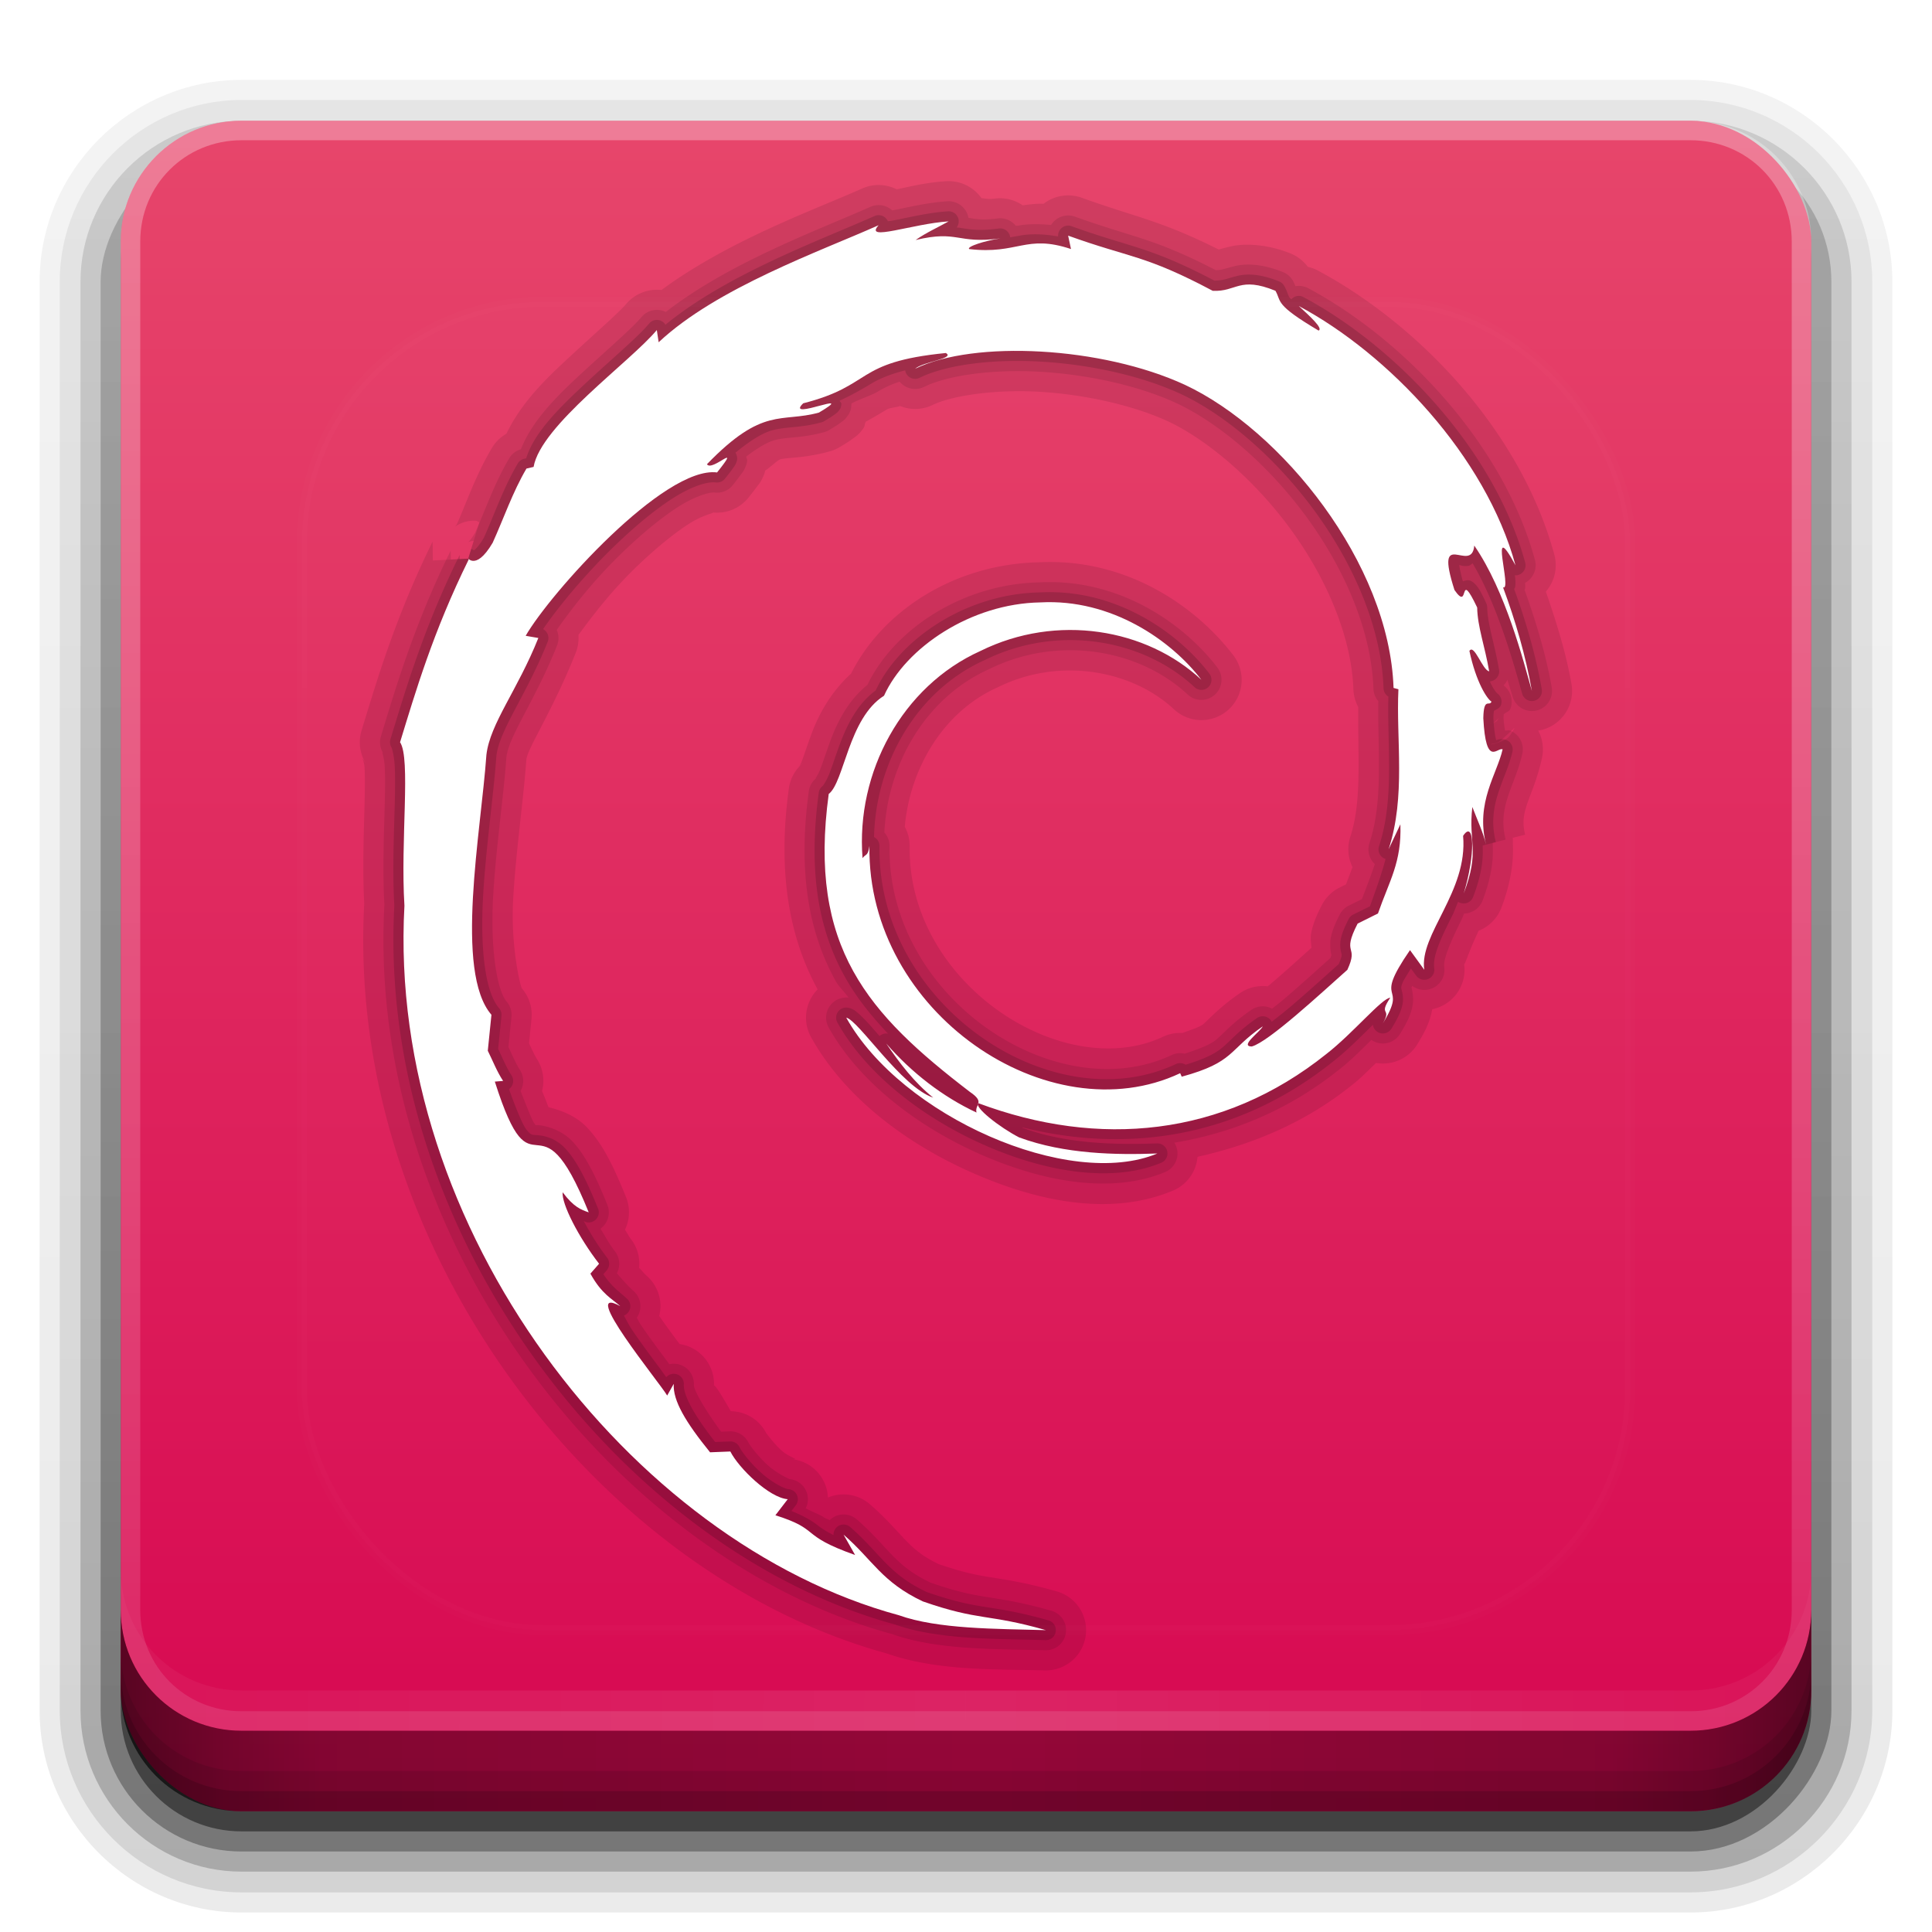 <?xml version="1.0" encoding="UTF-8" standalone="no"?>
<!-- Created with Inkscape (http://www.inkscape.org/) -->

<svg
   xmlns:i="http://ns.adobe.com/AdobeIllustrator/10.0/"
   xmlns:dc="http://purl.org/dc/elements/1.1/"
   xmlns:cc="http://creativecommons.org/ns#"
   xmlns:rdf="http://www.w3.org/1999/02/22-rdf-syntax-ns#"
   xmlns:svg="http://www.w3.org/2000/svg"
   xmlns="http://www.w3.org/2000/svg"
   xmlns:xlink="http://www.w3.org/1999/xlink"
   xmlns:sodipodi="http://sodipodi.sourceforge.net/DTD/sodipodi-0.dtd"
   xmlns:inkscape="http://www.inkscape.org/namespaces/inkscape"
   width="96"
   height="96"
   id="svg2408"
   sodipodi:version="0.32"
   inkscape:version="0.92.2 5c3e80d, 2017-08-06"
   version="1.0"
   sodipodi:docname="distributor-logo-debian.svg"
   inkscape:output_extension="org.inkscape.output.svg.inkscape">
  <defs
     id="defs2410">
    <linearGradient
       id="ButtonShadow"
       gradientTransform="scale(1.006,0.994)"
       x1="45.448"
       y1="92.54"
       x2="45.448"
       y2="7.017"
       gradientUnits="userSpaceOnUse">
      <stop
         style="stop-color:#000000;stop-opacity:1;"
         offset="0"
         id="stop3750" />
      <stop
         style="stop-color:#000000;stop-opacity:0.588;"
         offset="1"
         id="stop3752" />
    </linearGradient>
    <linearGradient
       inkscape:collect="always"
       id="linearGradient3737">
      <stop
         style="stop-color:#ffffff;stop-opacity:1;"
         offset="0"
         id="stop3739" />
      <stop
         style="stop-color:#ffffff;stop-opacity:0;"
         offset="1"
         id="stop3741" />
    </linearGradient>
    <linearGradient
       id="linearGradient3700">
      <stop
         style="stop-color:#d70751;stop-opacity:1;"
         offset="0"
         id="stop3702" />
      <stop
         style="stop-color:#e7466b;stop-opacity:1;"
         offset="1"
         id="stop3704" />
    </linearGradient>
    <inkscape:perspective
       sodipodi:type="inkscape:persp3d"
       inkscape:vp_x="0 : 526.18109 : 1"
       inkscape:vp_y="0 : 1000 : 0"
       inkscape:vp_z="744.09448 : 526.18109 : 1"
       inkscape:persp3d-origin="372.04724 : 350.78739 : 1"
       id="perspective2416" />
    <linearGradient
       inkscape:collect="always"
       xlink:href="#linearGradient3700"
       id="linearGradient3706"
       x1="48"
       y1="90"
       x2="48"
       y2="5.988"
       gradientUnits="userSpaceOnUse" />
    <linearGradient
       inkscape:collect="always"
       xlink:href="#linearGradient3737"
       id="linearGradient3743"
       x1="36.357"
       y1="6"
       x2="36.357"
       y2="63.893"
       gradientUnits="userSpaceOnUse" />
    <filter
       inkscape:collect="always"
       id="filter3174">
      <feGaussianBlur
         inkscape:collect="always"
         stdDeviation="1.71"
         id="feGaussianBlur3176" />
    </filter>
    <filter
       inkscape:collect="always"
       id="filter3794"
       x="-0.192"
       width="1.384"
       y="-0.192"
       height="1.384">
      <feGaussianBlur
         inkscape:collect="always"
         stdDeviation="5.28"
         id="feGaussianBlur3796" />
    </filter>
    <linearGradient
       inkscape:collect="always"
       xlink:href="#linearGradient3737"
       id="linearGradient3613"
       x1="48"
       y1="20.221"
       x2="48"
       y2="138.661"
       gradientUnits="userSpaceOnUse" />
    <clipPath
       clipPathUnits="userSpaceOnUse"
       id="clipPath3613">
      <rect
         ry="6"
         rx="6"
         y="6"
         x="6"
         height="84"
         width="84"
         id="rect3615"
         style="fill:#ffffff;fill-opacity:1;fill-rule:nonzero;stroke:none" />
    </clipPath>
    <linearGradient
       inkscape:collect="always"
       xlink:href="#linearGradient3700"
       id="linearGradient3617"
       gradientUnits="userSpaceOnUse"
       x1="48"
       y1="90"
       x2="48"
       y2="5.988" />
    <inkscape:perspective
       id="perspective2985"
       inkscape:persp3d-origin="0.5 : 0.33333333 : 1"
       inkscape:vp_z="1 : 0.5 : 1"
       inkscape:vp_y="0 : 1000 : 0"
       inkscape:vp_x="0 : 0.5 : 1"
       sodipodi:type="inkscape:persp3d" />
    <linearGradient
       inkscape:collect="always"
       xlink:href="#ButtonShadow-0"
       id="linearGradient3788"
       gradientUnits="userSpaceOnUse"
       gradientTransform="matrix(1.024,0,0,1.012,-1.143,-98.071)"
       x1="32.251"
       y1="6.132"
       x2="32.251"
       y2="90.239" />
    <linearGradient
       id="ButtonShadow-0"
       gradientTransform="matrix(1.006,0,0,0.994,100,0)"
       x1="45.448"
       y1="92.54"
       x2="45.448"
       y2="7.017"
       gradientUnits="userSpaceOnUse">
      <stop
         style="stop-color:#000000;stop-opacity:1;"
         offset="0"
         id="stop3750-8" />
      <stop
         style="stop-color:#000000;stop-opacity:0.588;"
         offset="1"
         id="stop3752-5" />
    </linearGradient>
    <linearGradient
       inkscape:collect="always"
       xlink:href="#ButtonShadow-0"
       id="linearGradient3780"
       gradientUnits="userSpaceOnUse"
       gradientTransform="matrix(1.024,0,0,1.012,-1.143,-98.071)"
       x1="32.251"
       y1="6.132"
       x2="32.251"
       y2="90.239" />
    <linearGradient
       id="linearGradient2994"
       gradientTransform="matrix(1.006,0,0,0.994,100,0)"
       x1="45.448"
       y1="92.54"
       x2="45.448"
       y2="7.017"
       gradientUnits="userSpaceOnUse">
      <stop
         style="stop-color:#000000;stop-opacity:1;"
         offset="0"
         id="stop2996" />
      <stop
         style="stop-color:#000000;stop-opacity:0.588;"
         offset="1"
         id="stop2998" />
    </linearGradient>
    <linearGradient
       inkscape:collect="always"
       xlink:href="#ButtonShadow-0"
       id="linearGradient3772"
       gradientUnits="userSpaceOnUse"
       gradientTransform="matrix(1.024,0,0,1.012,-1.143,-98.071)"
       x1="32.251"
       y1="6.132"
       x2="32.251"
       y2="90.239" />
    <linearGradient
       id="linearGradient3001"
       gradientTransform="matrix(1.006,0,0,0.994,100,0)"
       x1="45.448"
       y1="92.54"
       x2="45.448"
       y2="7.017"
       gradientUnits="userSpaceOnUse">
      <stop
         style="stop-color:#000000;stop-opacity:1;"
         offset="0"
         id="stop3003" />
      <stop
         style="stop-color:#000000;stop-opacity:0.588;"
         offset="1"
         id="stop3005" />
    </linearGradient>
    <linearGradient
       inkscape:collect="always"
       xlink:href="#ButtonShadow-0"
       id="linearGradient3725"
       gradientUnits="userSpaceOnUse"
       gradientTransform="matrix(1.024,0,0,1.012,-1.143,-98.071)"
       x1="32.251"
       y1="6.132"
       x2="32.251"
       y2="90.239" />
    <linearGradient
       id="linearGradient3008"
       gradientTransform="matrix(1.006,0,0,0.994,100,0)"
       x1="45.448"
       y1="92.54"
       x2="45.448"
       y2="7.017"
       gradientUnits="userSpaceOnUse">
      <stop
         style="stop-color:#000000;stop-opacity:1;"
         offset="0"
         id="stop3010" />
      <stop
         style="stop-color:#000000;stop-opacity:0.588;"
         offset="1"
         id="stop3012" />
    </linearGradient>
    <linearGradient
       inkscape:collect="always"
       xlink:href="#ButtonShadow-0"
       id="linearGradient3721"
       gradientUnits="userSpaceOnUse"
       gradientTransform="translate(0,-97)"
       x1="32.251"
       y1="6.132"
       x2="32.251"
       y2="90.239" />
    <linearGradient
       id="linearGradient3015"
       gradientTransform="matrix(1.006,0,0,0.994,100,0)"
       x1="45.448"
       y1="92.54"
       x2="45.448"
       y2="7.017"
       gradientUnits="userSpaceOnUse">
      <stop
         style="stop-color:#000000;stop-opacity:1;"
         offset="0"
         id="stop3017" />
      <stop
         style="stop-color:#000000;stop-opacity:0.588;"
         offset="1"
         id="stop3019" />
    </linearGradient>
    <linearGradient
       y2="90.239"
       x2="32.251"
       y1="6.132"
       x1="32.251"
       gradientTransform="matrix(1.024,0,0,1.012,-1.143,-98.071)"
       gradientUnits="userSpaceOnUse"
       id="linearGradient3026"
       xlink:href="#ButtonShadow-0"
       inkscape:collect="always" />
    <inkscape:perspective
       id="perspective2860"
       inkscape:persp3d-origin="0.5 : 0.33333333 : 1"
       inkscape:vp_z="1 : 0.5 : 1"
       inkscape:vp_y="0 : 1000 : 0"
       inkscape:vp_x="0 : 0.5 : 1"
       sodipodi:type="inkscape:persp3d" />
    <linearGradient
       id="linearGradient4390"
       x1="48"
       x2="48"
       y1="88"
       y2="-40"
       gradientTransform="matrix(1,0,0,-1,0,92)"
       gradientUnits="userSpaceOnUse"
       xlink:href="#linearGradient3737" />
    <linearGradient
       id="linearGradient4429"
       x1="48"
       x2="112.12"
       y1="82"
       y2="82.455"
       gradientUnits="userSpaceOnUse"
       spreadMethod="reflect"
       xlink:href="#linearGradient3737" />
    <linearGradient
       id="linearGradient3228"
       x1="90"
       x2="48"
       y1="88"
       y2="88"
       gradientUnits="userSpaceOnUse"
       spreadMethod="reflect">
      <stop
         id="stop3894"
         stop-opacity=".588"
         offset="0" />
      <stop
         id="stop3896"
         stop-opacity=".471"
         offset=".118" />
      <stop
         id="stop3898"
         stop-opacity=".392"
         offset=".238" />
      <stop
         id="stop3900"
         stop-opacity=".314"
         offset="1" />
    </linearGradient>
  </defs>
  <sodipodi:namedview
     id="base"
     pagecolor="#ffffff"
     bordercolor="#666666"
     borderopacity="1.0"
     inkscape:pageopacity="0.0"
     inkscape:pageshadow="2"
     inkscape:zoom="7.9195959"
     inkscape:cx="47.70055"
     inkscape:cy="65.209141"
     inkscape:document-units="px"
     inkscape:current-layer="layer1"
     showgrid="true"
     showborder="true"
     inkscape:showpageshadow="false"
     inkscape:window-width="1366"
     inkscape:window-height="743"
     inkscape:window-x="0"
     inkscape:window-y="25"
     inkscape:window-maximized="1">
    <inkscape:grid
       type="xygrid"
       id="grid3732"
       visible="true"
       enabled="true" />
  </sodipodi:namedview>
  <g
     inkscape:groupmode="layer"
     id="layer2"
     inkscape:label="Blur Shadow"
     style="display:none"
     sodipodi:insensitive="true">
    <rect
       style="opacity:0.9;fill:url(#ButtonShadow);fill-opacity:1;fill-rule:nonzero;stroke:none;filter:url(#filter3174)"
       id="rect3745"
       width="86"
       height="85"
       x="5"
       y="7"
       rx="6"
       ry="6" />
  </g>
  <g
     inkscape:groupmode="layer"
     id="layer3"
     inkscape:label="Shadow"
     sodipodi:insensitive="true">
    <path
       sodipodi:type="inkscape:offset"
       inkscape:radius="0.99097413"
       inkscape:original="M 12 -94.03125 C 7.028367 -94.03125 2.96875 -89.971633 2.96875 -85 L 2.96875 -14 C 2.96875 -9.0283671 7.0283671 -4.96875 12 -4.96875 L 84 -4.96875 C 88.971633 -4.96875 93.03125 -9.028367 93.03125 -14 L 93.03125 -85 C 93.03125 -89.971633 88.971633 -94.03125 84 -94.03125 L 12 -94.03125 z "
       style="opacity:0.08;fill:url(#linearGradient3026);fill-opacity:1;fill-rule:nonzero;stroke:none;display:inline"
       id="path3786"
       d="m 12,-95.031 c -5.511,0 -10.031,4.52 -10.031,10.031 l 0,71 c 0,5.511 4.52,10.031 10.031,10.031 l 72,0 c 5.511,0 10.031,-4.52 10.031,-10.031 l 0,-71 c 0,-5.511 -4.52,-10.031 -10.031,-10.031 l -72,0 z"
       transform="scale(1,-1)" />
    <path
       sodipodi:type="inkscape:offset"
       inkscape:radius="1.0360184"
       inkscape:original="M 12 -93 C 7.5908667 -93 4 -89.409133 4 -85 L 4 -14 C 4 -9.5908667 7.5908667 -6 12 -6 L 84 -6 C 88.409133 -6 92 -9.5908667 92 -14 L 92 -85 C 92 -89.409133 88.409133 -93 84 -93 L 12 -93 z "
       style="opacity:0.1;fill:url(#linearGradient3780);fill-opacity:1;fill-rule:nonzero;stroke:none;display:inline"
       id="path3778"
       d="m 12,-94.031 c -4.972,0 -9.031,4.06 -9.031,9.031 l 0,71 c 0,4.972 4.06,9.031 9.031,9.031 l 72,0 c 4.972,0 9.031,-4.06 9.031,-9.031 l 0,-71 c 0,-4.972 -4.06,-9.031 -9.031,-9.031 l -72,0 z"
       transform="scale(1,-1)" />
    <path
       sodipodi:type="inkscape:offset"
       inkscape:radius="0.98962283"
       inkscape:original="M 12 -92 C 8.122 -92 5 -88.878 5 -85 L 5 -14 C 5 -10.122 8.122 -7 12 -7 L 84 -7 C 87.878 -7 91 -10.122 91 -14 L 91 -85 C 91 -88.878 87.878 -92 84 -92 L 12 -92 z "
       style="opacity:0.2;fill:url(#linearGradient3772);fill-opacity:1;fill-rule:nonzero;stroke:none;display:inline"
       id="path3770"
       d="m 12,-93 c -4.409,0 -8,3.591 -8,8 l 0,71 c 0,4.409 3.591,8 8,8 l 72,0 c 4.409,0 8,-3.591 8,-8 l 0,-71 c 0,-4.409 -3.591,-8 -8,-8 l -72,0 z"
       transform="scale(1,-1)" />
    <rect
       style="opacity:0.3;fill:url(#linearGradient3725);fill-opacity:1;fill-rule:nonzero;stroke:none;display:inline"
       id="rect3723"
       width="86"
       height="85"
       x="5"
       y="-92"
       rx="7"
       ry="7"
       transform="scale(1,-1)" />
    <rect
       transform="scale(1,-1)"
       ry="6"
       rx="6"
       y="-91"
       x="6"
       height="84"
       width="84"
       id="rect3716"
       style="opacity:0.45;fill:url(#linearGradient3721);fill-opacity:1;fill-rule:nonzero;stroke:none;display:inline" />
  </g>
  <g
     inkscape:label="Button"
     inkscape:groupmode="layer"
     id="layer1">
    <rect
       style="fill:url(#linearGradient3617);fill-opacity:1;fill-rule:nonzero;stroke:none"
       id="rect2419"
       width="84"
       height="84"
       x="6"
       y="6"
       rx="6"
       ry="6" />
    <path
       sodipodi:type="inkscape:offset"
       inkscape:radius="3"
       inkscape:original="M 47.138672 11 C 45.363183 11.107894 42.899459 12.034196 43.660156 11.191406 C 40.763557 12.484518 35.617686 14.298456 32.730469 17.005859 L 32.640625 16.398438 C 31.317802 17.98629 26.871738 21.140718 26.517578 23.199219 L 26.162109 23.283203 C 25.474895 24.448841 25.028125 25.768285 24.482422 26.966797 C 23.58256 28.501488 23.1628 27.55803 23.291016 27.798828 C 21.52022 31.388893 20.639998 34.405655 19.880859 36.880859 C 20.421872 37.690031 19.893673 41.752366 20.097656 45.003906 C 19.209524 61.065379 31.3698 76.658366 44.662109 80.257812 C 46.610374 80.955967 49.506444 80.931202 51.970703 81 C 49.063939 80.168155 48.688743 80.559691 45.855469 79.572266 C 43.812603 78.609077 43.365877 77.510271 41.917969 76.253906 L 42.492188 77.267578 C 39.654224 76.262912 40.84071 76.023959 38.53125 75.292969 L 39.144531 74.494141 C 38.224339 74.423771 36.707328 72.944726 36.292969 72.123047 L 35.285156 72.164062 C 34.076481 70.673931 33.430826 69.59591 33.478516 68.761719 L 33.154297 69.341797 C 32.786066 68.709314 28.70513 63.746831 30.822266 64.902344 C 30.429017 64.544274 29.906654 64.318314 29.339844 63.287109 L 29.769531 62.794922 C 28.752399 61.483829 27.895266 59.803917 27.960938 59.244141 C 28.504293 59.977479 28.8802 60.114363 29.253906 60.240234 C 26.680975 53.857551 26.537329 59.889939 24.589844 53.744141 L 25 53.710938 C 24.68493 53.233252 24.493541 52.718331 24.240234 52.210938 L 24.419922 50.423828 C 22.5686 48.284799 23.901763 41.319135 24.169922 37.5 C 24.353648 35.947329 25.715667 34.294432 26.75 31.701172 L 26.119141 31.59375 C 27.32469 29.492249 33.000858 23.151332 35.630859 23.476562 C 36.904426 21.876983 35.378304 23.470162 35.128906 23.068359 C 37.926997 20.173321 38.805291 21.023419 40.693359 20.501953 C 42.728406 19.294058 38.947357 20.973713 39.912109 20.041016 C 43.432592 19.142717 42.404532 17.99681 46.996094 17.541016 C 47.480814 17.816212 45.874115 17.966932 45.470703 18.324219 C 48.402483 16.888819 54.750178 17.215437 58.875 19.119141 C 63.657324 21.355896 69.033444 27.965871 69.246094 34.183594 L 69.486328 34.248047 C 69.364363 36.720124 69.864684 39.579766 68.996094 42.205078 L 69.583984 40.960938 C 69.654354 42.849786 69.032823 43.767591 68.470703 45.390625 L 67.460938 45.892578 C 66.634565 47.498413 67.543003 46.912758 66.951172 48.189453 C 65.659625 49.336366 63.036928 51.776402 62.197266 52 C 61.583546 51.98664 62.611622 51.275589 62.746094 50.998047 C 61.019079 52.18327 61.360482 52.778391 58.71875 53.5 L 58.642578 53.326172 C 52.130113 56.390863 43.082339 50.319198 43.201172 42.035156 C 43.132362 42.56053 43.003225 42.429536 42.859375 42.640625 C 42.523198 38.378987 44.827694 34.098124 48.714844 32.347656 C 52.516777 30.466624 56.973835 31.23725 59.695312 33.777344 C 58.200496 31.818134 55.224006 29.74127 51.697266 29.933594 C 48.240893 29.989894 45.00663 32.186969 43.927734 34.572266 C 42.15772 35.686343 41.95055 38.867942 41.179688 39.451172 C 40.140665 47.081623 43.13076 50.377307 48.191406 54.255859 C 48.985724 54.79218 48.415159 54.875098 48.521484 55.283203 C 46.840597 54.496704 45.303638 53.308462 44.037109 51.853516 C 44.709466 52.83625 45.433706 53.790479 46.371094 54.541016 C 44.784804 54.005477 42.665676 50.700877 42.048828 50.566406 C 44.781252 55.458962 53.133983 59.146618 57.509766 57.316406 C 55.484881 57.391456 52.914126 57.358027 50.640625 56.517578 C 49.68291 56.025821 48.38499 55.008337 48.617188 54.818359 C 54.587078 57.047294 60.753345 56.504911 65.917969 52.365234 C 67.232972 51.341066 68.668846 49.599626 69.083984 49.576172 C 68.459318 50.515906 69.190966 50.027923 68.710938 50.857422 C 70.018124 48.745756 68.140033 49.997303 70.0625 47.210938 L 70.773438 48.189453 C 70.507622 46.435075 72.949787 44.307449 72.701172 41.535156 C 73.261729 40.687675 73.326598 42.446653 72.732422 44.396484 C 73.557231 42.233219 72.949068 41.885259 73.160156 40.099609 C 73.387663 40.700038 73.691689 41.338609 73.845703 41.972656 C 73.307822 39.881318 74.39551 38.45204 74.666016 37.236328 C 74.398636 37.119048 73.83486 38.160359 73.705078 35.691406 C 73.724618 34.618766 74.006172 35.129484 74.113281 34.865234 C 73.903755 34.744058 73.351018 33.920658 73.015625 32.34375 C 73.257202 31.97239 73.664607 33.305431 73.996094 33.359375 C 73.782667 32.106136 73.416028 31.149906 73.400391 30.1875 C 72.430949 28.162616 73.058374 30.458236 72.273438 29.318359 C 71.241451 26.101999 73.127642 28.571747 73.255859 27.111328 C 74.817915 29.374663 75.708691 32.88451 76.119141 34.337891 C 75.806417 32.565532 75.302395 30.84689 74.685547 29.185547 C 75.161669 29.386471 73.920884 25.540758 75.304688 28.087891 C 73.82785 22.65823 68.987558 17.584904 64.535156 15.205078 C 65.078513 15.703091 65.76697 16.327274 65.521484 16.425781 C 63.305837 15.108434 63.694367 15.005866 63.376953 14.449219 C 61.574884 13.715101 61.453977 14.507809 60.261719 14.449219 C 56.860852 12.644805 56.205749 12.837915 53.076172 11.708984 L 53.21875 12.375 C 50.966362 11.624465 50.593924 12.658369 48.160156 12.376953 C 48.012385 12.262024 48.94047 11.957891 49.705078 11.847656 C 47.52696 12.135361 47.629254 11.416817 45.498047 11.925781 C 46.022639 11.557548 46.578895 11.312724 47.138672 11 z "
       style="display:inline;opacity:0.1;fill:#000000"
       id="path916"
       d="m 47.201,9.002 a 2,2 0 0 0 -0.184,0.002 c -0.985,0.06 -1.801,0.266 -2.459,0.404 a 2,2 0 0 0 -1.713,-0.043 c -2.368,1.057 -6.634,2.578 -9.977,5.047 a 2,2 0 0 0 -1.766,0.707 c -0.373,0.448 -1.871,1.739 -3.26,3.047 -1.052,0.991 -2.026,2.036 -2.68,3.387 a 2,2 0 0 0 -0.725,0.715 c -0.814,1.38 -1.266,2.734 -1.742,3.795 -0.014,0.018 -0.101,0.128 -0.049,0.086 0.118,-0.094 0.53,-0.307 0.99,-0.275 0.088,0.006 0.106,0.058 0.186,0.076 -0.057,0.185 -0.557,1.809 -0.557,1.809 0,0 -1.384,0.072 -1.756,0.092 l -0.014,-0.936 c -1.851,3.753 -2.777,6.927 -3.529,9.381 a 2,2 0 0 0 0.25,1.697 c -0.378,-0.565 -0.125,-0.282 -0.102,0.15 0.024,0.433 0.019,1.085 0,1.832 -0.036,1.425 -0.105,3.208 -0.016,4.918 -2.9e-4,0.005 2.88e-4,0.01 0,0.016 -0.937,17.092 11.584,33.296 25.939,37.242 2.543,0.896 5.482,0.783 7.873,0.85 a 2,2 0 0 0 0.607,-3.922 c -1.555,-0.445 -2.542,-0.585 -3.32,-0.709 -0.741,-0.118 -1.372,-0.248 -2.559,-0.652 -0.74,-0.36 -1.124,-0.666 -1.559,-1.104 -0.453,-0.457 -0.99,-1.119 -1.855,-1.869 a 2,2 0 0 0 -2.076,-0.336 c -0.002,-0.001 -0.008,-0.003 -0.01,-0.004 A 2,2 0 0 0 39.297,72.5 c 0.519,0.04 -0.054,-0.065 -0.445,-0.41 -0.392,-0.345 -0.791,-0.902 -0.773,-0.867 A 2,2 0 0 0 36.314,70.123 C 35.987,69.555 35.485,68.696 35.475,68.875 a 2,2 0 0 0 -1.707,-2.09 c -0.34,-0.456 -0.702,-0.947 -1.01,-1.395 A 2,2 0 0 0 32.168,63.424 C 31.887,63.168 31.88,63.094 31.758,63.004 a 2,2 0 0 0 -0.408,-1.436 c -0.112,-0.145 -0.186,-0.306 -0.295,-0.463 a 2,2 0 0 0 0.055,-1.613 c -0.686,-1.703 -1.215,-2.703 -1.943,-3.471 -0.589,-0.621 -1.407,-0.885 -1.908,-1.002 -0.021,-0.037 -0.213,-0.557 -0.326,-0.803 a 2,2 0 0 0 -0.262,-1.607 c -0.093,-0.141 -0.252,-0.491 -0.383,-0.77 l 0.123,-1.217 a 2,2 0 0 0 -0.479,-1.508 c -0.067,-0.078 -0.562,-2.063 -0.434,-4.414 0.126,-2.32 0.509,-4.923 0.658,-6.967 0.068,-0.572 1.301,-2.41 2.451,-5.293 a 2,2 0 0 0 0.135,-0.891 c 0.709,-0.956 1.614,-2.177 2.979,-3.477 0.886,-0.844 1.807,-1.599 2.553,-2.07 0.746,-0.471 1.326,-0.516 1.111,-0.543 a 2,2 0 0 0 1.811,-0.738 c 0.169,-0.213 0.3,-0.379 0.412,-0.535 0.113,-0.156 0.196,-0.196 0.379,-0.662 0.012,-0.03 0.022,-0.108 0.035,-0.145 0.191,-0.1 0.608,-0.516 0.746,-0.553 0.407,-0.109 1.169,-0.042 2.459,-0.398 a 2,2 0 0 0 0.488,-0.207 c 0.284,-0.168 0.475,-0.283 0.707,-0.461 0.116,-0.089 0.238,-0.137 0.506,-0.516 0.032,-0.045 0.048,-0.225 0.088,-0.287 0.43,-0.236 0.822,-0.473 1.068,-0.621 0.124,-0.075 0.513,-0.1 0.635,-0.164 a 2,2 0 0 0 1.631,-0.053 c 0.9,-0.441 3.012,-0.782 5.262,-0.654 2.246,0.128 4.671,0.662 6.418,1.467 1.966,0.92 4.336,2.935 6.127,5.4 1.792,2.466 3.004,5.36 3.092,7.918 a 2,2 0 0 0 0.24,0.879 c -0.026,2.424 0.189,4.692 -0.391,6.445 a 2,2 0 0 0 0.109,1.514 c -0.089,0.233 -0.212,0.563 -0.328,0.857 l -0.309,0.154 a 2,2 0 0 0 -0.889,0.875 c -0.252,0.49 -0.425,0.891 -0.523,1.359 -0.059,0.278 -0.01,0.5 0.008,0.762 -0.625,0.56 -1.336,1.209 -2.055,1.818 -0.046,0.039 -0.078,0.06 -0.123,0.098 a 2,2 0 0 0 -1.373,0.336 c -1.043,0.716 -1.565,1.324 -1.826,1.543 -0.168,0.141 -0.646,0.292 -1.031,0.438 a 2,2 0 0 0 -0.967,0.186 C 52.845,53.843 45.103,48.879 45.201,42.064 a 2,2 0 0 0 -0.244,-0.982 c 0.264,-2.949 1.951,-5.727 4.578,-6.91 a 2,2 0 0 0 0.066,-0.031 c 3.05,-1.509 6.656,-0.835 8.729,1.1 a 2,2 0 0 0 2.955,-2.676 c -1.853,-2.429 -5.312,-4.849 -9.666,-4.625 -4.136,0.084 -7.744,2.367 -9.33,5.533 -1.056,0.956 -1.647,2.118 -1.988,3.049 -0.205,0.559 -0.362,1.052 -0.479,1.35 -0.116,0.298 -0.32,0.34 0.15,-0.016 a 2,2 0 0 0 -0.775,1.326 c -0.555,4.077 -0.019,7.325 1.43,9.98 a 2,2 0 0 0 -0.324,2.379 c 1.685,3.017 4.76,5.309 8.057,6.754 3.297,1.445 6.875,2.142 9.922,0.867 a 2,2 0 0 0 1.221,-1.68 c 2.686,-0.602 5.301,-1.663 7.66,-3.553 0.47,-0.367 0.818,-0.734 1.213,-1.113 a 2,2 0 0 0 2.037,-0.906 c 0.388,-0.626 0.642,-1.128 0.754,-1.762 A 2,2 0 0 0 72.75,47.891 c 0.02,0.129 0.233,-0.617 0.723,-1.643 a 2,2 0 0 0 1.129,-1.139 c 0.483,-1.268 0.604,-2.319 0.574,-3.08 -0.007,-0.18 0.002,-0.263 -0.008,-0.4 l 0.615,-0.154 c -0.321,-1.249 0.391,-1.804 0.836,-3.805 a 2,2 0 0 0 -0.184,-1.365 2,2 0 0 0 1.652,-2.314 C 77.805,32.389 77.323,30.881 76.812,29.396 A 2,2 0 0 0 77.234,27.562 C 75.55,21.369 70.442,16.094 65.479,13.441 a 2,2 0 0 0 -0.496,-0.184 2,2 0 0 0 -0.852,-0.66 c -1.148,-0.468 -2.3,-0.519 -3.016,-0.344 -0.529,0.13 -0.494,0.132 -0.559,0.146 -2.893,-1.451 -4.068,-1.586 -6.803,-2.572 A 2,2 0 0 0 51.855,10.125 c -0.409,-0.012 -0.719,0.037 -1.037,0.078 a 2,2 0 0 0 -1.375,-0.338 c -0.381,0.05 -0.483,-0.011 -0.672,-0.016 A 2,2 0 0 0 47.201,9.002 Z M 24.602,26.268 c 6.69e-4,5.76e-4 0.003,0.001 0.004,0.002 0.024,0.021 0.033,0.032 0.049,0.047 -0.009,-0.009 -0.028,-0.027 -0.053,-0.049 z m 50.666,9.9 c -0.168,0.242 -0.23,0.477 -0.559,0.627 -0.574,0.262 -0.835,0.199 -0.416,0.139 0.244,-0.035 0.596,-0.451 0.975,-0.766 z M 65.168,47.307 c 0.002,0.018 -0.002,0.046 0,0.062 0.016,-0.162 0.053,-0.203 -0.031,-0.021 z" />
    <path
       d="m 47.17,10 a 1,1 0 0 0 -0.092,0.002 c -1.006,0.061 -2.048,0.321 -2.742,0.455 a 1,1 0 0 0 -1.084,-0.18 c -2.541,1.134 -6.991,2.75 -10.168,5.225 a 1,1 0 0 0 -1.211,0.256 c -0.517,0.621 -1.989,1.861 -3.344,3.137 -1.138,1.072 -2.143,2.157 -2.646,3.43 a 1,1 0 0 0 -0.582,0.451 c -0.744,1.262 -1.191,2.583 -1.695,3.703 -0.175,0.291 -0.31,0.434 -0.332,0.451 -0.021,0.016 0.114,-0.047 0.266,-0.053 -0.04,0.129 -0.271,0.881 -0.271,0.881 0,0 -0.669,0.034 -0.867,0.045 l -0.006,-0.445 c -1.811,3.671 -2.713,6.766 -3.469,9.23 a 1,1 0 0 0 0.123,0.85 c -0.121,-0.182 0.04,0.161 0.066,0.65 0.027,0.489 0.019,1.158 0,1.912 -0.038,1.473 -0.112,3.277 -0.016,4.949 -1.45e-4,0.003 1.45e-4,0.005 0,0.008 C 18.187,61.535 30.528,77.432 44.354,81.205 46.602,82.002 49.517,81.932 51.943,82 a 1,1 0 0 0 0.303,-1.961 C 50.742,79.609 49.838,79.484 49.043,79.357 48.267,79.233 47.553,79.095 46.25,78.646 45.364,78.223 44.866,77.815 44.373,77.318 43.872,76.814 43.369,76.187 42.574,75.498 a 1,1 0 0 0 -1.352,0.039 c -0.049,-0.038 -0.235,-0.101 -0.285,-0.141 -0.141,-0.113 -0.644,-0.301 -0.9,-0.453 a 1,1 0 0 0 -0.816,-1.447 c 0.029,0.002 -0.562,-0.243 -1.031,-0.656 -0.469,-0.413 -0.909,-0.98 -1.004,-1.168 a 1,1 0 0 0 -0.934,-0.549 l -0.42,0.018 c -0.823,-1.119 -1.369,-2.09 -1.355,-2.322 a 1,1 0 0 0 -1.219,-1.031 c -0.05,-0.066 -0.066,-0.094 -0.121,-0.168 -0.4,-0.534 -0.87,-1.168 -1.254,-1.73 -0.138,-0.202 -0.138,-0.232 -0.244,-0.412 a 1,1 0 0 0 -0.143,-1.314 c -0.373,-0.34 -0.595,-0.614 -0.846,-0.896 a 1,1 0 0 0 -0.09,-1.084 c -0.277,-0.357 -0.485,-0.745 -0.721,-1.131 a 1,1 0 0 0 0.342,-1.184 c -0.665,-1.649 -1.175,-2.56 -1.742,-3.158 -0.567,-0.598 -1.344,-0.771 -1.656,-0.801 -0.313,-0.03 -0.072,0.106 -0.232,-0.09 -0.109,-0.132 -0.414,-0.929 -0.684,-1.611 a 1,1 0 0 0 -0.033,-1.047 c -0.192,-0.291 -0.366,-0.705 -0.57,-1.139 l 0.15,-1.498 a 1,1 0 0 0 -0.238,-0.754 c -0.496,-0.574 -0.809,-2.705 -0.678,-5.123 0.131,-2.404 0.525,-5.054 0.666,-7.033 0.127,-1.062 1.424,-2.805 2.516,-5.541 a 1,1 0 0 0 -0.016,-0.775 c 0.722,-1.026 1.839,-2.493 3.367,-3.947 0.918,-0.874 1.874,-1.665 2.707,-2.191 0.833,-0.526 1.548,-0.717 1.77,-0.689 a 1,1 0 0 0 0.906,-0.369 c 0.164,-0.206 0.285,-0.365 0.381,-0.498 0.096,-0.133 0.162,-0.188 0.262,-0.441 0.025,-0.063 0.056,-0.144 0.07,-0.293 0.004,-0.04 -0.047,-0.129 -0.049,-0.184 0.577,-0.442 1.058,-0.723 1.432,-0.822 0.606,-0.162 1.332,-0.086 2.449,-0.395 a 1,1 0 0 0 0.244,-0.105 c 0.269,-0.16 0.447,-0.27 0.609,-0.395 0.081,-0.062 0.158,-0.099 0.299,-0.299 0.07,-0.099 0.2,-0.26 0.193,-0.619 0.342,-0.195 1.011,-0.414 1.264,-0.566 0.325,-0.195 0.656,-0.367 1.135,-0.52 a 1,1 0 0 0 1.207,0.26 c 1.183,-0.579 3.399,-0.888 5.758,-0.754 2.359,0.134 4.882,0.679 6.787,1.559 2.178,1.02 4.631,3.132 6.51,5.719 1.88,2.588 3.184,5.639 3.281,8.473 a 1,1 0 0 0 0.244,0.619 c -0.044,2.442 0.26,4.928 -0.443,7.053 a 1,1 0 0 0 0.266,1.041 c -0.162,0.502 -0.394,1.086 -0.639,1.74 l -0.658,0.326 a 1,1 0 0 0 -0.443,0.438 c -0.229,0.446 -0.366,0.778 -0.436,1.107 -0.07,0.329 -0.03,0.685 0.008,0.848 0.038,0.163 0.02,0.079 0.021,0.055 8.37e-4,-0.011 -0.045,0.108 -0.059,0.154 -0.651,0.581 -1.513,1.369 -2.35,2.078 -0.2,0.169 -0.36,0.286 -0.547,0.438 a 1,1 0 0 0 -1.031,0.059 c -0.953,0.654 -1.387,1.181 -1.748,1.484 -0.286,0.24 -0.838,0.455 -1.564,0.695 a 1,1 0 0 0 -0.65,0.068 C 52.488,55.118 44.093,49.598 44.201,42.049 a 1,1 0 0 0 -0.258,-0.682 c 0.169,-3.433 2.078,-6.71 5.182,-8.107 a 1,1 0 0 0 0.033,-0.016 c 3.426,-1.695 7.458,-0.974 9.855,1.264 a 1,1 0 0 0 1.477,-1.338 c -1.674,-2.194 -4.89,-4.44 -8.83,-4.232 -3.799,0.07 -7.218,2.304 -8.557,5.094 -0.979,0.786 -1.514,1.884 -1.863,2.836 -0.195,0.531 -0.35,1.02 -0.486,1.367 -0.136,0.348 -0.317,0.525 -0.178,0.42 a 1,1 0 0 0 -0.387,0.662 c -0.539,3.961 -0.028,6.963 1.334,9.428 0.169,0.305 0.447,0.539 0.639,0.828 a 1,1 0 0 0 -0.986,1.482 c 1.526,2.732 4.449,4.949 7.586,6.324 3.137,1.375 6.517,1.954 9.135,0.859 a 1,1 0 0 0 0.457,-1.457 c 2.875,-0.481 5.662,-1.611 8.186,-3.633 0.588,-0.458 1.109,-0.989 1.604,-1.477 a 1,1 0 0 0 1.418,-0.289 c 0.36,-0.581 0.555,-0.993 0.629,-1.428 0.074,-0.435 -0.045,-0.832 -0.057,-0.883 -0.011,-0.051 -0.036,0.105 0.027,-0.064 0.001,-0.003 0.011,-0.017 0.012,-0.02 a 1,1 0 0 0 1.59,-0.949 c -0.056,-0.37 0.306,-1.225 0.865,-2.35 0.044,-0.088 0.081,-0.206 0.125,-0.297 a 1,1 0 0 0 0.914,-0.641 c 0.448,-1.175 0.536,-2.013 0.51,-2.684 -0.003,-0.067 0.002,-0.123 -0.002,-0.186 l 0.641,-0.16 c -0.429,-1.67 0.47,-2.661 0.828,-4.27 a 1,1 0 0 0 -0.574,-1.133 c -0.121,-0.053 -0.177,-0.004 -0.283,-0.014 -0.029,-0.17 -0.058,-0.29 -0.078,-0.635 0.005,-0.119 0.01,-0.157 0.012,-0.176 0.119,-0.108 0.277,-0.143 0.322,-0.256 a 1,1 0 0 0 -0.334,-1.18 1,1 0 0 0 0.195,-0.281 c 0.069,0.245 0.2,0.64 0.254,0.83 a 1,1 0 0 0 1.947,-0.445 c -0.297,-1.681 -0.791,-3.288 -1.35,-4.854 0.002,-0.011 0.022,-0.035 0.023,-0.045 0.024,-0.137 0.004,-0.205 0.002,-0.299 a 1,1 0 0 0 0.49,-1.141 C 74.689,22.015 69.714,16.839 65.006,14.322 a 1,1 0 0 0 -0.639,-0.102 c -0.036,-0.089 -0.05,-0.143 -0.121,-0.268 a 1,1 0 0 0 -0.492,-0.43 c -1.025,-0.417 -1.84,-0.436 -2.4,-0.299 -0.504,0.123 -0.643,0.198 -0.938,0.203 -3.126,-1.615 -4.072,-1.604 -7,-2.66 a 1,1 0 0 0 -1.188,0.414 c -0.639,-0.062 -1.212,-0.05 -1.658,0.035 -0.03,0.006 -0.065,1.61e-4 -0.094,0.006 a 1,1 0 0 0 -0.902,-0.367 c -0.779,0.103 -1.068,0.029 -1.453,-0.031 A 1,1 0 0 0 47.17,10 Z m 27.309,25.686 c -0.07,0.083 -0.071,0.147 -0.186,0.199 -0.265,0.121 -0.373,0.094 -0.143,0.061 0.085,-0.012 0.197,-0.178 0.328,-0.26 z"
       id="path914"
       style="display:inline;opacity:0.1;fill:#000000"
       inkscape:original="M 47.138672 11 C 45.363183 11.107894 42.899459 12.034196 43.660156 11.191406 C 40.763557 12.484518 35.617686 14.298456 32.730469 17.005859 L 32.640625 16.398438 C 31.317802 17.98629 26.871738 21.140718 26.517578 23.199219 L 26.162109 23.283203 C 25.474895 24.448841 25.028125 25.768285 24.482422 26.966797 C 23.58256 28.501488 23.1628 27.55803 23.291016 27.798828 C 21.52022 31.388893 20.639998 34.405655 19.880859 36.880859 C 20.421872 37.690031 19.893673 41.752366 20.097656 45.003906 C 19.209524 61.065379 31.3698 76.658366 44.662109 80.257812 C 46.610374 80.955967 49.506444 80.931202 51.970703 81 C 49.063939 80.168155 48.688743 80.559691 45.855469 79.572266 C 43.812603 78.609077 43.365877 77.510271 41.917969 76.253906 L 42.492188 77.267578 C 39.654224 76.262912 40.84071 76.023959 38.53125 75.292969 L 39.144531 74.494141 C 38.224339 74.423771 36.707328 72.944726 36.292969 72.123047 L 35.285156 72.164062 C 34.076481 70.673931 33.430826 69.59591 33.478516 68.761719 L 33.154297 69.341797 C 32.786066 68.709314 28.70513 63.746831 30.822266 64.902344 C 30.429017 64.544274 29.906654 64.318314 29.339844 63.287109 L 29.769531 62.794922 C 28.752399 61.483829 27.895266 59.803917 27.960938 59.244141 C 28.504293 59.977479 28.8802 60.114363 29.253906 60.240234 C 26.680975 53.857551 26.537329 59.889939 24.589844 53.744141 L 25 53.710938 C 24.68493 53.233252 24.493541 52.718331 24.240234 52.210938 L 24.419922 50.423828 C 22.5686 48.284799 23.901763 41.319135 24.169922 37.5 C 24.353648 35.947329 25.715667 34.294432 26.75 31.701172 L 26.119141 31.59375 C 27.32469 29.492249 33.000858 23.151332 35.630859 23.476562 C 36.904426 21.876983 35.378304 23.470162 35.128906 23.068359 C 37.926997 20.173321 38.805291 21.023419 40.693359 20.501953 C 42.728406 19.294058 38.947357 20.973713 39.912109 20.041016 C 43.432592 19.142717 42.404532 17.99681 46.996094 17.541016 C 47.480814 17.816212 45.874115 17.966932 45.470703 18.324219 C 48.402483 16.888819 54.750178 17.215437 58.875 19.119141 C 63.657324 21.355896 69.033444 27.965871 69.246094 34.183594 L 69.486328 34.248047 C 69.364363 36.720124 69.864684 39.579766 68.996094 42.205078 L 69.583984 40.960938 C 69.654354 42.849786 69.032823 43.767591 68.470703 45.390625 L 67.460938 45.892578 C 66.634565 47.498413 67.543003 46.912758 66.951172 48.189453 C 65.659625 49.336366 63.036928 51.776402 62.197266 52 C 61.583546 51.98664 62.611622 51.275589 62.746094 50.998047 C 61.019079 52.18327 61.360482 52.778391 58.71875 53.5 L 58.642578 53.326172 C 52.130113 56.390863 43.082339 50.319198 43.201172 42.035156 C 43.132362 42.56053 43.003225 42.429536 42.859375 42.640625 C 42.523198 38.378987 44.827694 34.098124 48.714844 32.347656 C 52.516777 30.466624 56.973835 31.23725 59.695312 33.777344 C 58.200496 31.818134 55.224006 29.74127 51.697266 29.933594 C 48.240893 29.989894 45.00663 32.186969 43.927734 34.572266 C 42.15772 35.686343 41.95055 38.867942 41.179688 39.451172 C 40.140665 47.081623 43.13076 50.377307 48.191406 54.255859 C 48.985724 54.79218 48.415159 54.875098 48.521484 55.283203 C 46.840597 54.496704 45.303638 53.308462 44.037109 51.853516 C 44.709466 52.83625 45.433706 53.790479 46.371094 54.541016 C 44.784804 54.005477 42.665676 50.700877 42.048828 50.566406 C 44.781252 55.458962 53.133983 59.146618 57.509766 57.316406 C 55.484881 57.391456 52.914126 57.358027 50.640625 56.517578 C 49.68291 56.025821 48.38499 55.008337 48.617188 54.818359 C 54.587078 57.047294 60.753345 56.504911 65.917969 52.365234 C 67.232972 51.341066 68.668846 49.599626 69.083984 49.576172 C 68.459318 50.515906 69.190966 50.027923 68.710938 50.857422 C 70.018124 48.745756 68.140033 49.997303 70.0625 47.210938 L 70.773438 48.189453 C 70.507622 46.435075 72.949787 44.307449 72.701172 41.535156 C 73.261729 40.687675 73.326598 42.446653 72.732422 44.396484 C 73.557231 42.233219 72.949068 41.885259 73.160156 40.099609 C 73.387663 40.700038 73.691689 41.338609 73.845703 41.972656 C 73.307822 39.881318 74.39551 38.45204 74.666016 37.236328 C 74.398636 37.119048 73.83486 38.160359 73.705078 35.691406 C 73.724618 34.618766 74.006172 35.129484 74.113281 34.865234 C 73.903755 34.744058 73.351018 33.920658 73.015625 32.34375 C 73.257202 31.97239 73.664607 33.305431 73.996094 33.359375 C 73.782667 32.106136 73.416028 31.149906 73.400391 30.1875 C 72.430949 28.162616 73.058374 30.458236 72.273438 29.318359 C 71.241451 26.101999 73.127642 28.571747 73.255859 27.111328 C 74.817915 29.374663 75.708691 32.88451 76.119141 34.337891 C 75.806417 32.565532 75.302395 30.84689 74.685547 29.185547 C 75.161669 29.386471 73.920884 25.540758 75.304688 28.087891 C 73.82785 22.65823 68.987558 17.584904 64.535156 15.205078 C 65.078513 15.703091 65.76697 16.327274 65.521484 16.425781 C 63.305837 15.108434 63.694367 15.005866 63.376953 14.449219 C 61.574884 13.715101 61.453977 14.507809 60.261719 14.449219 C 56.860852 12.644805 56.205749 12.837915 53.076172 11.708984 L 53.21875 12.375 C 50.966362 11.624465 50.593924 12.658369 48.160156 12.376953 C 48.012385 12.262024 48.94047 11.957891 49.705078 11.847656 C 47.52696 12.135361 47.629254 11.416817 45.498047 11.925781 C 46.022639 11.557548 46.578895 11.312724 47.138672 11 z "
       inkscape:radius="2"
       sodipodi:type="inkscape:offset" />
    <path
       sodipodi:type="inkscape:offset"
       inkscape:radius="1"
       inkscape:original="M 47.138672 11 C 45.363183 11.107894 42.899459 12.034196 43.660156 11.191406 C 40.763557 12.484518 35.617686 14.298456 32.730469 17.005859 L 32.640625 16.398438 C 31.317802 17.98629 26.871738 21.140718 26.517578 23.199219 L 26.162109 23.283203 C 25.474895 24.448841 25.028125 25.768285 24.482422 26.966797 C 23.58256 28.501488 23.1628 27.55803 23.291016 27.798828 C 21.52022 31.388893 20.639998 34.405655 19.880859 36.880859 C 20.421872 37.690031 19.893673 41.752366 20.097656 45.003906 C 19.209524 61.065379 31.3698 76.658366 44.662109 80.257812 C 46.610374 80.955967 49.506444 80.931202 51.970703 81 C 49.063939 80.168155 48.688743 80.559691 45.855469 79.572266 C 43.812603 78.609077 43.365877 77.510271 41.917969 76.253906 L 42.492188 77.267578 C 39.654224 76.262912 40.84071 76.023959 38.53125 75.292969 L 39.144531 74.494141 C 38.224339 74.423771 36.707328 72.944726 36.292969 72.123047 L 35.285156 72.164062 C 34.076481 70.673931 33.430826 69.59591 33.478516 68.761719 L 33.154297 69.341797 C 32.786066 68.709314 28.70513 63.746831 30.822266 64.902344 C 30.429017 64.544274 29.906654 64.318314 29.339844 63.287109 L 29.769531 62.794922 C 28.752399 61.483829 27.895266 59.803917 27.960938 59.244141 C 28.504293 59.977479 28.8802 60.114363 29.253906 60.240234 C 26.680975 53.857551 26.537329 59.889939 24.589844 53.744141 L 25 53.710938 C 24.68493 53.233252 24.493541 52.718331 24.240234 52.210938 L 24.419922 50.423828 C 22.5686 48.284799 23.901763 41.319135 24.169922 37.5 C 24.353648 35.947329 25.715667 34.294432 26.75 31.701172 L 26.119141 31.59375 C 27.32469 29.492249 33.000858 23.151332 35.630859 23.476562 C 36.904426 21.876983 35.378304 23.470162 35.128906 23.068359 C 37.926997 20.173321 38.805291 21.023419 40.693359 20.501953 C 42.728406 19.294058 38.947357 20.973713 39.912109 20.041016 C 43.432592 19.142717 42.404532 17.99681 46.996094 17.541016 C 47.480814 17.816212 45.874115 17.966932 45.470703 18.324219 C 48.402483 16.888819 54.750178 17.215437 58.875 19.119141 C 63.657324 21.355896 69.033444 27.965871 69.246094 34.183594 L 69.486328 34.248047 C 69.364363 36.720124 69.864684 39.579766 68.996094 42.205078 L 69.583984 40.960938 C 69.654354 42.849786 69.032823 43.767591 68.470703 45.390625 L 67.460938 45.892578 C 66.634565 47.498413 67.543003 46.912758 66.951172 48.189453 C 65.659625 49.336366 63.036928 51.776402 62.197266 52 C 61.583546 51.98664 62.611622 51.275589 62.746094 50.998047 C 61.019079 52.18327 61.360482 52.778391 58.71875 53.5 L 58.642578 53.326172 C 52.130113 56.390863 43.082339 50.319198 43.201172 42.035156 C 43.132362 42.56053 43.003225 42.429536 42.859375 42.640625 C 42.523198 38.378987 44.827694 34.098124 48.714844 32.347656 C 52.516777 30.466624 56.973835 31.23725 59.695312 33.777344 C 58.200496 31.818134 55.224006 29.74127 51.697266 29.933594 C 48.240893 29.989894 45.00663 32.186969 43.927734 34.572266 C 42.15772 35.686343 41.95055 38.867942 41.179688 39.451172 C 40.140665 47.081623 43.13076 50.377307 48.191406 54.255859 C 48.985724 54.79218 48.415159 54.875098 48.521484 55.283203 C 46.840597 54.496704 45.303638 53.308462 44.037109 51.853516 C 44.709466 52.83625 45.433706 53.790479 46.371094 54.541016 C 44.784804 54.005477 42.665676 50.700877 42.048828 50.566406 C 44.781252 55.458962 53.133983 59.146618 57.509766 57.316406 C 55.484881 57.391456 52.914126 57.358027 50.640625 56.517578 C 49.68291 56.025821 48.38499 55.008337 48.617188 54.818359 C 54.587078 57.047294 60.753345 56.504911 65.917969 52.365234 C 67.232972 51.341066 68.668846 49.599626 69.083984 49.576172 C 68.459318 50.515906 69.190966 50.027923 68.710938 50.857422 C 70.018124 48.745756 68.140033 49.997303 70.0625 47.210938 L 70.773438 48.189453 C 70.507622 46.435075 72.949787 44.307449 72.701172 41.535156 C 73.261729 40.687675 73.326598 42.446653 72.732422 44.396484 C 73.557231 42.233219 72.949068 41.885259 73.160156 40.099609 C 73.387663 40.700038 73.691689 41.338609 73.845703 41.972656 C 73.307822 39.881318 74.39551 38.45204 74.666016 37.236328 C 74.398636 37.119048 73.83486 38.160359 73.705078 35.691406 C 73.724618 34.618766 74.006172 35.129484 74.113281 34.865234 C 73.903755 34.744058 73.351018 33.920658 73.015625 32.34375 C 73.257202 31.97239 73.664607 33.305431 73.996094 33.359375 C 73.782667 32.106136 73.416028 31.149906 73.400391 30.1875 C 72.430949 28.162616 73.058374 30.458236 72.273438 29.318359 C 71.241451 26.101999 73.127642 28.571747 73.255859 27.111328 C 74.817915 29.374663 75.708691 32.88451 76.119141 34.337891 C 75.806417 32.565532 75.302395 30.84689 74.685547 29.185547 C 75.161669 29.386471 73.920884 25.540758 75.304688 28.087891 C 73.82785 22.65823 68.987558 17.584904 64.535156 15.205078 C 65.078513 15.703091 65.76697 16.327274 65.521484 16.425781 C 63.305837 15.108434 63.694367 15.005866 63.376953 14.449219 C 61.574884 13.715101 61.453977 14.507809 60.261719 14.449219 C 56.860852 12.644805 56.205749 12.837915 53.076172 11.708984 L 53.21875 12.375 C 50.966362 11.624465 50.593924 12.658369 48.160156 12.376953 C 48.012385 12.262024 48.94047 11.957891 49.705078 11.847656 C 47.52696 12.135361 47.629254 11.416817 45.498047 11.925781 C 46.022639 11.557548 46.578895 11.312724 47.138672 11 z "
       style="display:inline;fill:#000000;opacity:0.15"
       id="path910"
       d="m 47.107,10.5 c -0.96,0.058 -2.034,0.326 -2.752,0.461 -0.137,0.026 -0.131,0.02 -0.238,0.031 a 0.5,0.5 0 0 0 -0.66,-0.258 c -2.669,1.191 -7.319,2.877 -10.391,5.402 a 0.5,0.5 0 0 0 -0.811,-0.059 c -0.589,0.707 -2.045,1.919 -3.383,3.18 -1.222,1.151 -2.356,2.309 -2.725,3.516 l -0.102,0.023 a 0.5,0.5 0 0 0 -0.316,0.232 c -0.716,1.215 -1.163,2.537 -1.688,3.695 -0.2,0.339 -0.365,0.522 -0.457,0.596 -0.057,0.045 -0.032,0.03 -0.031,0.029 -0.019,-0.013 -0.039,-0.027 -0.039,-0.027 -6.3e-5,-3.6e-5 -0.1,-0.043 -0.1,-0.043 -4.7e-5,-1.4e-5 -0.148,0.479 -0.148,0.479 0,0 -0.312,0.016 -0.422,0.021 l -0.004,-0.201 c -1.791,3.631 -2.682,6.686 -3.439,9.156 a 0.5,0.5 0 0 0 0.062,0.424 c 0.007,0.01 0.122,0.385 0.15,0.902 0.028,0.517 0.019,1.195 0,1.953 -0.039,1.516 -0.12,3.356 -0.016,5.021 l -0.002,-0.059 c -0.902,16.316 11.342,32.059 24.896,35.752 0.002,6.58e-4 0.004,0.001 0.006,0.002 2.1,0.75 5.009,0.701 7.457,0.77 a 0.5,0.5 0 0 0 0.15,-0.98 c -1.479,-0.423 -2.34,-0.54 -3.143,-0.668 -0.796,-0.127 -1.552,-0.27 -2.918,-0.744 -0.952,-0.452 -1.51,-0.914 -2.029,-1.438 -0.524,-0.528 -1.012,-1.134 -1.771,-1.793 a 0.5,0.5 0 0 0 -0.826,0.402 C 41.054,76.095 40.815,75.938 40.625,75.787 40.371,75.584 39.963,75.341 39.326,75.078 l 0.215,-0.279 a 0.5,0.5 0 0 0 -0.357,-0.803 c -0.215,-0.016 -0.817,-0.334 -1.324,-0.781 -0.508,-0.447 -0.968,-1.017 -1.119,-1.316 a 0.5,0.5 0 0 0 -0.467,-0.275 l -0.736,0.029 c -1.062,-1.347 -1.589,-2.337 -1.559,-2.861 a 0.5,0.5 0 0 0 -0.873,-0.361 c -0.132,-0.176 -0.195,-0.277 -0.369,-0.51 -0.401,-0.535 -0.875,-1.175 -1.268,-1.75 -0.244,-0.358 -0.328,-0.551 -0.465,-0.803 a 0.5,0.5 0 0 0 0.154,-0.834 c -0.41,-0.373 -0.762,-0.595 -1.178,-1.219 l 0.166,-0.191 a 0.5,0.5 0 0 0 0.018,-0.635 c -0.447,-0.577 -0.847,-1.23 -1.158,-1.816 0.026,0.009 0.064,0.035 0.088,0.043 a 0.5,0.5 0 0 0 0.623,-0.662 c -0.654,-1.622 -1.154,-2.487 -1.641,-3 -0.486,-0.513 -1.035,-0.617 -1.342,-0.646 -0.307,-0.03 -0.326,0.027 -0.57,-0.27 -0.194,-0.236 -0.527,-1.061 -0.873,-2.021 a 0.5,0.5 0 0 0 0.127,-0.68 c -0.251,-0.38 -0.433,-0.836 -0.666,-1.318 l 0.166,-1.643 A 0.5,0.5 0 0 0 24.799,50.096 C 24.088,49.274 23.866,47.071 24,44.619 c 0.133,-2.444 0.528,-5.116 0.666,-7.061 0.155,-1.307 1.486,-3.006 2.549,-5.672 a 0.5,0.5 0 0 0 -0.23,-0.625 c 0.731,-1.072 2.09,-2.742 3.701,-4.275 0.933,-0.889 1.908,-1.698 2.785,-2.252 0.877,-0.554 1.66,-0.816 2.1,-0.762 a 0.5,0.5 0 0 0 0.451,-0.186 c 0.162,-0.203 0.281,-0.357 0.369,-0.479 0.088,-0.122 0.141,-0.185 0.199,-0.332 0.014,-0.037 0.031,-0.08 0.039,-0.158 0.007,-0.071 -0.008,-0.198 -0.084,-0.324 0.735,-0.602 1.35,-0.986 1.836,-1.115 0.706,-0.188 1.415,-0.11 2.445,-0.395 a 0.5,0.5 0 0 0 0.123,-0.053 c 0.262,-0.155 0.431,-0.263 0.559,-0.361 0.064,-0.049 0.118,-0.082 0.195,-0.191 0.039,-0.055 0.105,-0.138 0.102,-0.322 -0.001,-0.059 -0.063,-0.087 -0.09,-0.145 0.656,-0.303 1.171,-0.604 1.596,-0.859 0.415,-0.25 0.945,-0.462 1.666,-0.65 a 0.5,0.5 0 0 0 0.715,0.371 c 1.324,-0.648 3.592,-0.942 6.006,-0.805 2.413,0.137 4.983,0.688 6.967,1.604 2.285,1.069 4.781,3.232 6.705,5.881 1.924,2.649 3.275,5.777 3.377,8.748 a 0.5,0.5 0 0 0 0.242,0.412 c -0.068,2.453 0.309,5.09 -0.467,7.436 a 0.5,0.5 0 0 0 0.326,0.633 c -0.189,0.723 -0.452,1.456 -0.775,2.35 l -0.834,0.414 a 0.5,0.5 0 0 0 -0.223,0.219 c -0.218,0.424 -0.334,0.722 -0.389,0.982 -0.055,0.26 -0.028,0.496 0.004,0.631 0.031,0.135 0.04,0.14 0.035,0.203 -0.004,0.053 -0.054,0.213 -0.141,0.42 -0.65,0.579 -1.566,1.415 -2.443,2.158 -0.322,0.272 -0.605,0.49 -0.891,0.711 a 0.5,0.5 0 0 0 -0.729,-0.184 c -0.908,0.623 -1.298,1.11 -1.709,1.455 -0.364,0.306 -0.863,0.567 -1.844,0.865 a 0.5,0.5 0 0 0 -0.48,-0.033 C 52.309,55.753 43.588,49.96 43.701,42.043 a 0.5,0.5 0 0 0 -0.271,-0.451 c 0.088,-3.705 2.122,-7.272 5.49,-8.789 a 0.5,0.5 0 0 0 0.018,-0.008 c 3.614,-1.788 7.857,-1.041 10.416,1.348 a 0.5,0.5 0 0 0 0.74,-0.668 c -1.584,-2.076 -4.68,-4.237 -8.412,-4.039 -3.632,0.062 -6.961,2.279 -8.17,4.873 -0.933,0.683 -1.446,1.759 -1.803,2.73 -0.19,0.518 -0.345,1.006 -0.49,1.379 -0.146,0.373 -0.313,0.614 -0.34,0.635 a 0.5,0.5 0 0 0 -0.195,0.33 c -0.529,3.888 -0.029,6.756 1.277,9.119 0.575,1.041 1.32,1.971 2.168,2.861 a 0.5,0.5 0 0 0 -0.426,0.119 C 43.51,51.26 43.299,51.014 43.129,50.83 42.967,50.655 42.819,50.503 42.674,50.377 42.529,50.251 42.412,50.134 42.156,50.078 a 0.5,0.5 0 0 0 -0.545,0.732 c 1.446,2.589 4.295,4.77 7.352,6.109 3.057,1.34 6.338,1.862 8.74,0.857 a 0.5,0.5 0 0 0 -0.211,-0.961 c -1.994,0.074 -4.489,0.03 -6.645,-0.758 -0.022,-0.011 -0.046,-0.033 -0.068,-0.045 5.367,1.346 10.821,0.45 15.445,-3.254 l 0.006,-0.004 c 0.694,-0.542 1.388,-1.243 1.959,-1.805 0.011,-0.011 0.018,-0.016 0.029,-0.027 a 0.5,0.5 0 0 0 0.918,0.197 c 0.343,-0.555 0.503,-0.919 0.559,-1.248 0.056,-0.329 -0.029,-0.593 -0.051,-0.693 -0.022,-0.1 -0.04,-0.107 0.049,-0.346 0.047,-0.127 0.275,-0.47 0.414,-0.711 l 0.262,0.359 a 0.5,0.5 0 0 0 0.898,-0.367 c -0.094,-0.623 0.357,-1.537 0.91,-2.648 0.099,-0.2 0.179,-0.443 0.277,-0.656 a 0.5,0.5 0 0 0 0.744,-0.236 c 0.43,-1.128 0.501,-1.861 0.477,-2.486 -9.59e-4,-0.025 0.001,-0.052 0,-0.076 l 0.654,-0.164 c -0.484,-1.881 0.51,-3.09 0.824,-4.502 a 0.5,0.5 0 0 0 -0.287,-0.566 c -0.188,-0.082 -0.361,-0.051 -0.459,-0.021 -0.031,0.009 -0.037,0.016 -0.061,0.025 -0.053,-0.185 -0.11,-0.536 -0.141,-1.104 0.005,-0.203 0.021,-0.317 0.031,-0.359 0.132,-0.075 0.286,-0.14 0.338,-0.268 a 0.5,0.5 0 0 0 -0.213,-0.621 c 0.078,0.045 0.006,0.005 -0.059,-0.084 -0.065,-0.089 -0.151,-0.23 -0.244,-0.418 -0.008,-0.016 -0.015,-0.056 -0.023,-0.072 a 0.5,0.5 0 0 0 0.451,-0.582 c -0.222,-1.305 -0.574,-2.255 -0.588,-3.096 a 0.5,0.5 0 0 0 -0.049,-0.209 C 73.602,29.45 73.496,29.217 73.273,29 c -0.056,-0.054 -0.125,-0.119 -0.258,-0.16 -0.094,-0.029 -0.216,0.012 -0.328,0.045 -0.105,-0.398 -0.172,-0.704 -0.178,-0.811 0.123,0.029 0.219,0.074 0.461,0.041 0.068,-0.009 0.134,-0.086 0.209,-0.117 1.264,2.141 2.078,5.126 2.459,6.477 a 0.5,0.5 0 0 0 0.973,-0.223 c -0.303,-1.718 -0.79,-3.377 -1.373,-4.982 0.006,-0.027 0.043,-0.067 0.047,-0.09 0.032,-0.183 0.017,-0.323 0.002,-0.486 -0.003,-0.035 -0.011,-0.071 -0.016,-0.107 a 0.5,0.5 0 0 0 0.516,-0.629 C 74.258,22.337 69.352,17.212 64.771,14.764 a 0.5,0.5 0 0 0 -0.602,0.102 c -0.005,-0.005 -0.046,-0.03 -0.051,-0.035 -0.072,-0.085 -0.085,-0.12 -0.119,-0.207 -0.035,-0.087 -0.085,-0.239 -0.189,-0.422 a 0.5,0.5 0 0 0 -0.244,-0.215 c -0.963,-0.392 -1.611,-0.394 -2.094,-0.275 -0.461,0.113 -0.691,0.237 -1.133,0.229 -3.257,-1.706 -4.067,-1.609 -7.094,-2.701 a 0.5,0.5 0 0 0 -0.668,0.51 c -0.753,-0.135 -1.392,-0.139 -1.914,-0.039 -0.155,0.03 -0.315,0.053 -0.467,0.082 a 0.5,0.5 0 0 0 -0.559,-0.439 c -1.036,0.137 -1.449,0.042 -1.979,-0.041 -0.035,-0.005 -0.087,-0.005 -0.123,-0.01 A 0.5,0.5 0 0 0 47.107,10.5 Z m -0.816,42.793 c 0.063,0.053 0.123,0.107 0.188,0.16 -0.065,-0.05 -0.123,-0.109 -0.188,-0.16 z" />
    <g
       style="display:inline"
       id="g907">
      <path
         id="rect4377"
         d="M 12,86 C 8.676,86 6,83.324 6,80 V 12 C 6,8.676 8.676,6 12,6 h 72 c 3.324,0 6,2.676 6,6 v 68 c 0,3.324 -2.676,6 -6,6 z m 0,-0.969 h 72 c 2.805,0 5.031,-2.226 5.031,-5.031 v -68 c 0,-2.805 -2.226,-5.031 -5.031,-5.031 h -72 c -2.805,0 -5.031,2.226 -5.031,5.031 v 68 c 0,2.805 2.226,5.031 5.031,5.031 z"
         style="opacity:0.3;fill:url(#linearGradient4390)"
         inkscape:connector-curvature="0" />
      <path
         id="rect4414"
         d="m 6,78 v 2 c 0,3.324 2.676,6 6,6 h 72 c 3.324,0 6,-2.676 6,-6 v -2 c 0,3.324 -2.676,6 -6,6 H 12 C 8.676,84 6,81.324 6,78 Z"
         style="opacity:0.1;fill:url(#linearGradient4429)"
         inkscape:connector-curvature="0" />
      <g
         id="layer4-3">
        <path
           style="fill:url(#linearGradient3228)"
           inkscape:connector-curvature="0"
           d="m 6,80 v 4 c 0,3.324 2.676,6 6,6 h 72 c 3.324,0 6,-2.676 6,-6 v -4 c 0,3.324 -2.676,6 -6,6 H 12 C 8.676,86 6,83.324 6,80 Z"
           id="path3888" />
        <path
           style="color:#000000;opacity:0.1"
           inkscape:connector-curvature="0"
           d="m 6,82 v 2 c 0,3.324 2.676,6 6,6 h 72 c 3.324,0 6,-2.676 6,-6 v -2 c 0,3.324 -2.676,6 -6,6 H 12 C 8.676,88 6,85.324 6,82 Z"
           id="rect4345" />
        <path
           style="color:#000000;opacity:0.15"
           inkscape:connector-curvature="0"
           d="m 6,83 v 1 c 0,3.324 2.676,6 6,6 h 72 c 3.324,0 6,-2.676 6,-6 v -1 c 0,3.324 -2.676,6 -6,6 H 12 C 8.676,89 6,86.324 6,83 Z"
           id="rect4336" />
      </g>
    </g>
    <path
       i:knockout="Off"
       d="m 69.584,40.96 c 0.07,1.889 -0.551,2.807 -1.113,4.43 l -1.011,0.503 c -0.826,1.606 0.082,1.019 -0.51,2.296 -1.292,1.147 -3.914,3.588 -4.753,3.811 -0.614,-0.013 0.415,-0.724 0.55,-1.001 -1.727,1.185 -1.386,1.779 -4.028,2.501 l -0.077,-0.173 c -6.512,3.065 -15.56,-3.008 -15.441,-11.292 -0.069,0.525 -0.198,0.394 -0.342,0.605 -0.336,-4.262 1.969,-8.542 5.856,-10.293 3.802,-1.881 8.259,-1.11 10.98,1.43 -1.495,-1.959 -4.473,-4.036 -7.999,-3.844 -3.456,0.056 -6.691,2.252 -7.77,4.638 -1.77,1.114 -1.976,4.297 -2.747,4.88 -1.039,7.63 1.952,10.926 7.013,14.804 0.794,0.536 0.224,0.618 0.33,1.027 -1.681,-0.786 -3.219,-1.975 -4.486,-3.43 0.672,0.983 1.397,1.938 2.334,2.689 -1.586,-0.536 -3.704,-3.841 -4.321,-3.975 2.732,4.893 11.084,8.58 15.46,6.75 -2.025,0.075 -4.596,0.041 -6.87,-0.799 -0.958,-0.492 -2.255,-1.509 -2.023,-1.699 5.97,2.229 12.135,1.687 17.3,-2.453 1.315,-1.024 2.75,-2.765 3.166,-2.789 -0.625,0.94 0.107,0.452 -0.373,1.281 1.307,-2.112 -0.57,-0.86 1.353,-3.646 l 0.71,0.977 c -0.266,-1.754 2.177,-3.882 1.929,-6.655 0.561,-0.847 0.625,0.913 0.03,2.863 0.825,-2.163 0.218,-2.511 0.429,-4.297 0.228,0.6 0.53,1.238 0.684,1.872 -0.538,-2.091 0.55,-3.52 0.82,-4.736 -0.267,-0.117 -0.829,0.924 -0.959,-1.545 0.02,-1.073 0.299,-0.562 0.407,-0.826 -0.21,-0.121 -0.762,-0.944 -1.098,-2.521 0.242,-0.371 0.65,0.961 0.982,1.015 -0.213,-1.253 -0.58,-2.209 -0.596,-3.172 -0.969,-2.025 -0.343,0.271 -1.128,-0.869 -1.032,-3.216 0.855,-0.747 0.984,-2.207 1.562,2.263 2.453,5.774 2.863,7.227 -0.313,-1.772 -0.817,-3.49 -1.434,-5.151 0.476,0.201 -0.765,-3.646 0.618,-1.098 -1.477,-5.43 -6.315,-10.504 -10.768,-12.883 0.543,0.498 1.231,1.123 0.985,1.222 -2.216,-1.317 -1.826,-1.421 -2.144,-1.978 -1.802,-0.734 -1.922,0.06 -3.115,0.002 -3.401,-1.804 -4.056,-1.613 -7.186,-2.742 l 0.142,0.666 c -2.252,-0.751 -2.625,0.283 -5.058,0.002 -0.148,-0.115 0.78,-0.419 1.545,-0.529 -2.178,0.288 -2.076,-0.43 -4.208,0.079 0.525,-0.368 1.081,-0.613 1.641,-0.926 -1.775,0.108 -4.241,1.034 -3.48,0.191 -2.897,1.293 -8.042,3.108 -10.929,5.815 l -0.091,-0.607 c -1.323,1.588 -5.769,4.742 -6.123,6.801 l -0.354,0.082 c -0.687,1.166 -1.134,2.486 -1.679,3.685 -0.9,1.535 -1.32,0.591 -1.191,0.832 -1.771,3.59 -2.652,6.606 -3.411,9.081 0.541,0.809 0.013,4.872 0.217,8.124 -0.888,16.061 11.272,31.655 24.564,35.254 1.948,0.698 4.845,0.673 7.309,0.742 -2.907,-0.832 -3.282,-0.44 -6.115,-1.428 -2.043,-0.963 -2.49,-2.062 -3.938,-3.318 l 0.573,1.012 c -2.838,-1.005 -1.65,-1.243 -3.96,-1.974 l 0.612,-0.798 c -0.92,-0.07 -2.437,-1.55 -2.851,-2.371 l -1.007,0.04 c -1.209,-1.49 -1.854,-2.567 -1.806,-3.401 l -0.325,0.58 c -0.368,-0.632 -4.449,-5.596 -2.332,-4.441 -0.393,-0.358 -0.916,-0.584 -1.483,-1.615 l 0.431,-0.492 c -1.017,-1.311 -1.875,-2.991 -1.809,-3.551 0.543,0.733 0.92,0.871 1.294,0.997 -2.573,-6.383 -2.718,-0.351 -4.665,-6.497 l 0.411,-0.033 c -0.315,-0.478 -0.508,-0.993 -0.761,-1.5 L 24.419,50.424 C 22.568,48.285 23.902,41.32 24.17,37.501 24.353,35.948 25.715,34.295 26.75,31.701 l -0.63,-0.108 c 1.206,-2.102 6.881,-8.443 9.511,-8.118 1.274,-1.6 -0.253,-0.006 -0.503,-0.408 2.798,-2.895 3.678,-2.045 5.566,-2.567 2.035,-1.208 -1.747,0.472 -0.783,-0.46 3.52,-0.898 2.494,-2.044 7.086,-2.499 0.485,0.275 -1.123,0.425 -1.527,0.783 2.932,-1.435 9.279,-1.108 13.404,0.796 4.782,2.237 10.159,8.845 10.371,15.063 l 0.242,0.065 c -0.122,2.472 0.378,5.331 -0.49,7.956 l 0.587,-1.244"
       id="path2536"
       style="display:inline;fill:#ffffff"
       inkscape:connector-curvature="0" />
  </g>
  <g
     inkscape:groupmode="layer"
     id="layer5"
     inkscape:label="Highlight"
     sodipodi:insensitive="true">
    <rect
       style="opacity:0.1;fill:url(#linearGradient3613);fill-opacity:1;fill-rule:nonzero;stroke:#ffffff;stroke-width:0.5;stroke-linecap:round;stroke-linejoin:miter;stroke-miterlimit:4;stroke-opacity:1;stroke-dasharray:none;stroke-dashoffset:0;filter:url(#filter3794)"
       id="rect3171"
       width="66"
       height="66"
       x="15"
       y="15"
       rx="12"
       ry="12"
       clip-path="url(#clipPath3613)" />
  </g>
</svg>
